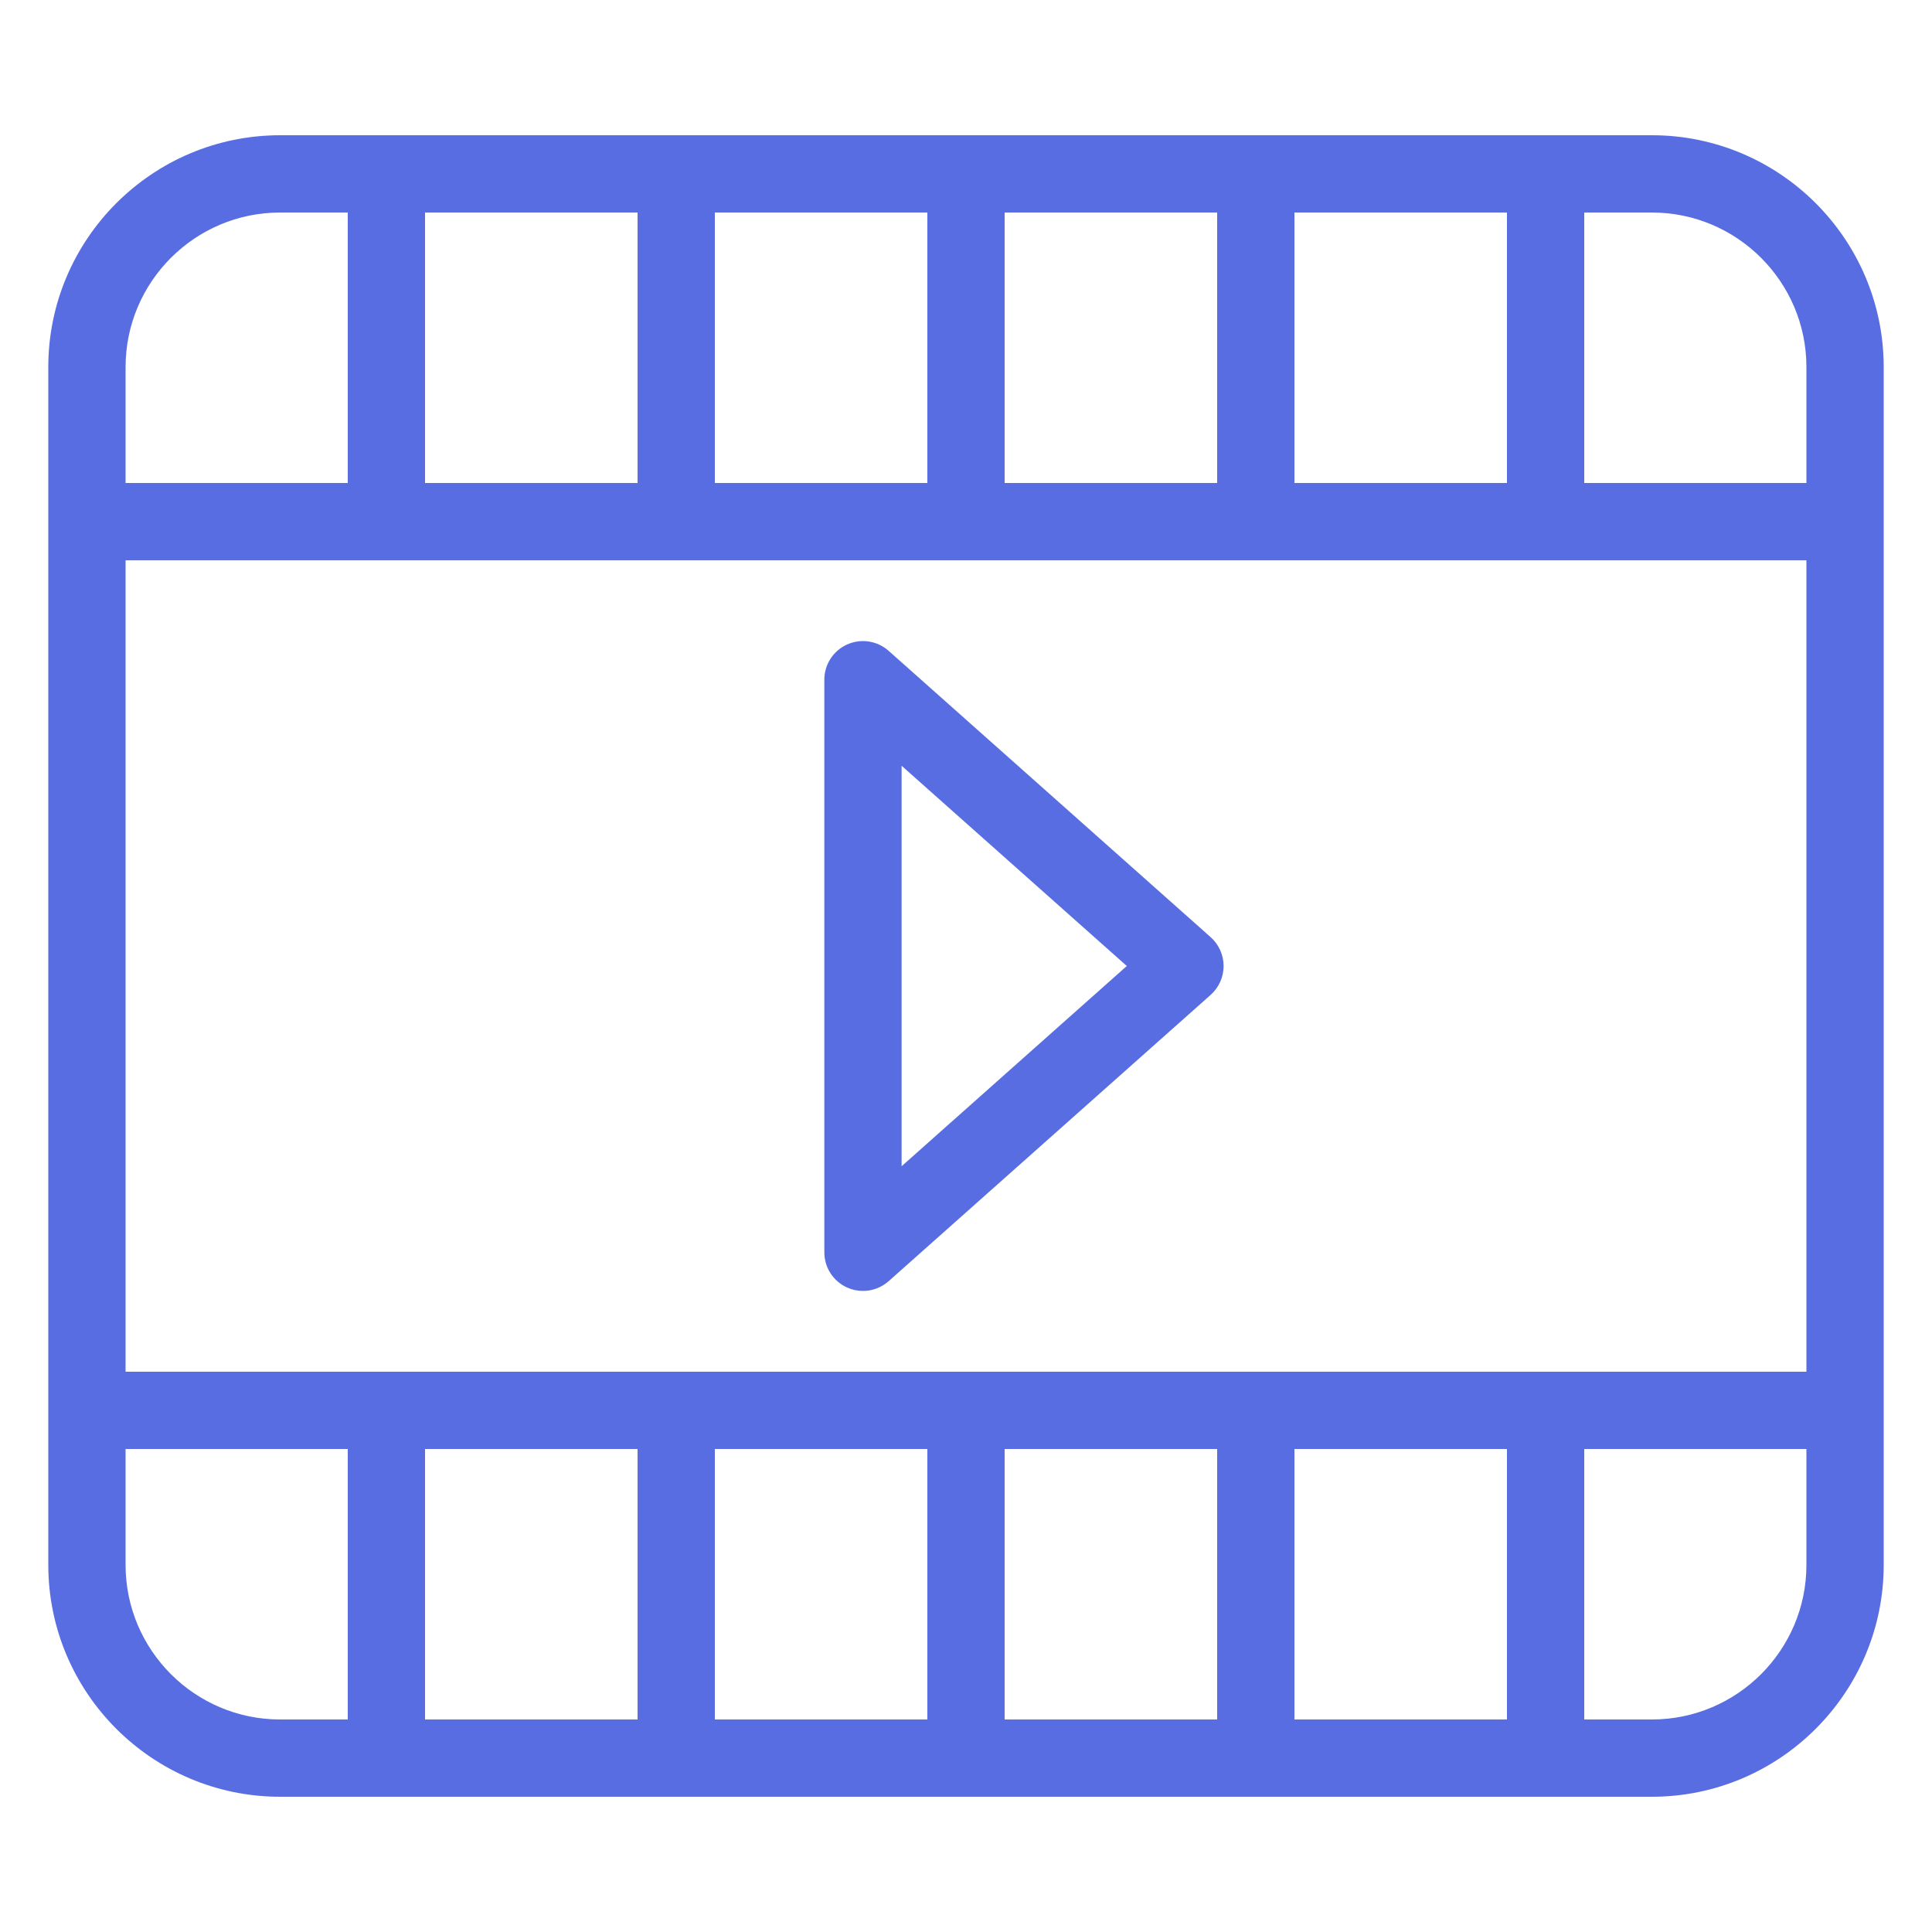 <svg fill="#586de2" xmlns="http://www.w3.org/2000/svg" xmlns:xlink="http://www.w3.org/1999/xlink" version="1.1" x="0px" y="0px" viewBox="0 0 100 100" enable-background="new 0 0 100 100" xml:space="preserve"><path d="M85.5,7h-71c-6.617,0-12,5.383-12,12v62c0,6.617,5.383,12,12,12h71c6.617,0,12-5.383,12-12V19C97.5,12.383,92.117,7,85.5,7z   M67,11h11v14H67V11z M52,11h11v14H52V11z M37,11h11v14H37V11z M22,11h11v14H22V11z M6.5,19c0-4.411,3.589-8,8-8H18v14H6.5V19z   M18,89h-3.5c-4.411,0-8-3.589-8-8v-6H18V89z M33,89H22V75h11V89z M48,89H37V75h11V89z M63,89H52V75h11V89z M78,89H67V75h11V89z   M93.5,81c0,4.411-3.589,8-8,8H82V75h11.5V81z M93.5,71h-87V29h87V71z M93.5,25H82V11h3.5c4.411,0,8,3.589,8,8V25z M43.848,66.643  c0.263,0.118,0.542,0.176,0.819,0.176c0.48,0,0.955-0.174,1.329-0.505l16.666-14.818c0.427-0.38,0.671-0.924,0.671-1.495  s-0.244-1.115-0.671-1.495L45.996,33.687c-0.59-0.523-1.431-0.652-2.148-0.329c-0.719,0.322-1.181,1.036-1.181,1.824v29.637  C42.667,65.606,43.129,66.32,43.848,66.643z M46.667,39.636L58.323,50L46.667,60.364V39.636z"/></svg>
